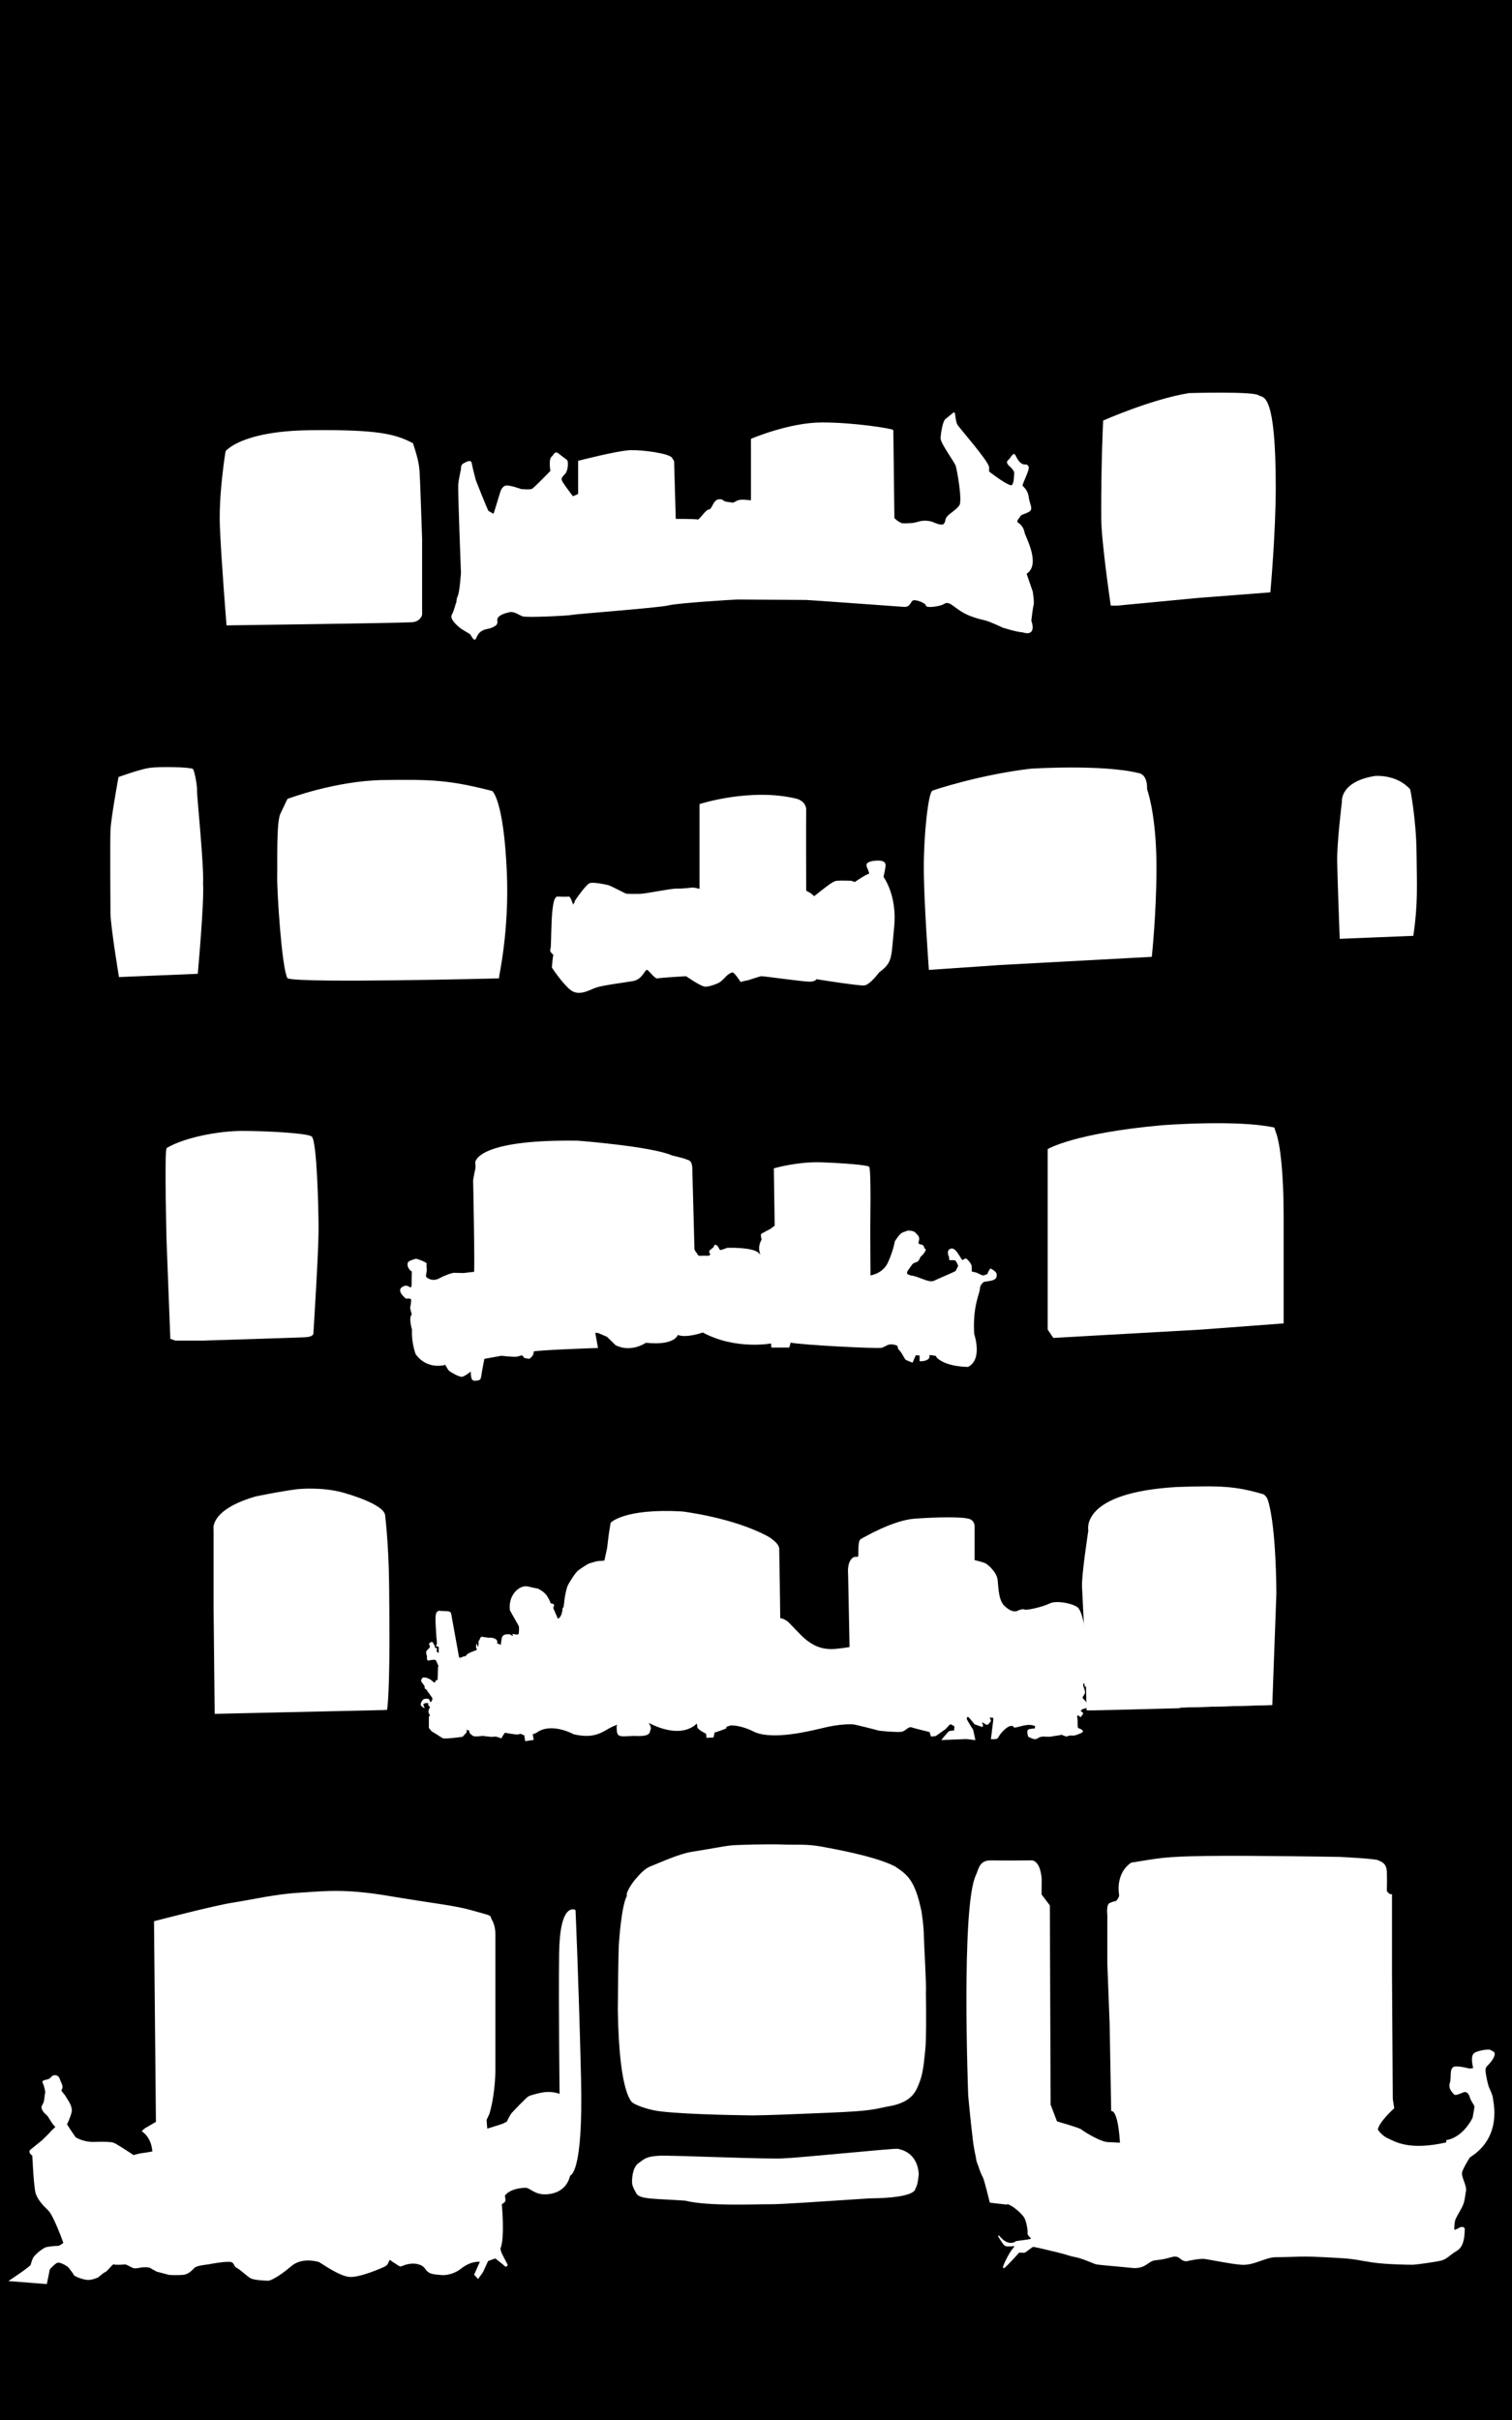 <?xml version="1.0" encoding="utf-8"?>
<!-- Generator: Adobe Illustrator 17.0.0, SVG Export Plug-In . SVG Version: 6.00 Build 0)  -->
<!DOCTYPE svg PUBLIC "-//W3C//DTD SVG 1.1//EN" "http://www.w3.org/Graphics/SVG/1.1/DTD/svg11.dtd">
<svg version="1.1" id="Capa_1" xmlns="http://www.w3.org/2000/svg" xmlns:xlink="http://www.w3.org/1999/xlink" x="0px" y="0px"
	 width="1200px" height="1920px" viewBox="0 0 1200 1920" enable-background="new 0 0 1200 1920" xml:space="preserve">
<g id="Capa_5">
	<rect width="1200" height="1920"/>
</g>
<g id="ventanasybalcones">
	<path id="CelloP1" fill="#FFFFFF" stroke="#FFFFFF" stroke-miterlimit="10" d="M113.25,1690.75l2-1.75l9-5.25l-1.5-157.25v-1.833
		c0,0,47.083-12.333,62.25-14.667s33-6.667,52.5-7.833c19.5-1.167,35-3.5,70.667,2.5s52.167,7.5,65.667,11.333
		s15.167,3.833,15.333,5.5c0.167,1.667,3.505,4.5,3.505,13.333s0,98.833,0,98.833s-0.005,6.333-0.005,7s0.333,18.833-4.667,36.167
		l-2.333,5l0.583,7.667c0,0,11.875-3.625,13-4.125s3.375-1.75,3.375-1.75s2.625-5.5,3.75-6.75s11.5-12.25,13.375-13.25
		s10.25-3.25,14.5-3.375s8.25,0.75,10.375,1.75s8.875,6.5,9.625,8.375s3.875,10.75,3.5,12.875s-4.75,15.375-5.125,16.25
		s0.125,23.375-0.25,24.875s-1.75,12.75-14.5,15.5s-16.5-4.75-20.875-4.625s-12.75,1.125-16.875,6.625c0,0,1.125,4.25,0,5
		s-2.375,1.745-2.375,1.745s2.625,27.005-1.125,35.38c0,0,0.625,2.375,0.75,3s5,9.875,5,9.875s-0.5,1.75-1.5,0.625
		s-7.75-6.25-7.75-6.25L387,1793.5l-4.125,9l-3.5,4.875l-2.5-2.75l4.5-10.125c0,0,1.5-1-4-0.375s-10.75,4.5-12.25,5.75
		s-7.625,5.125-14.75,4.625s-9.125-1.125-11-2.875s-2.25-4.625-8.25-5.875s-11.5,1.375-12.75,1.875s-4.125-2.25-5.75-3
		s-3.125-3.375-4.125-1.25s-1.125,3.25-3.25,4.375s-19.5,8.75-27.75,8.25s-23.5-11.75-24.375-11.875s-13.375-4.25-22.5,3.625
		S214.5,1809,213,1809s-10.875-0.375-13.625-1.75s-8.375-7-11.25-8.375S187,1794,181.375,1794s-13.75,1.625-15.875,2
		s-9.75,0.875-11.75,3.125s-5,5-8.625,5.25s-10.25,0.25-11.375-0.125s-9.125-2.375-9.125-2.375l-4.75-2.625
		c0,0,0.75-0.375-1.75-0.75s-5.5-0.125-6.75,0.125s-3.75,0.75-5,0.5s-4.125-2-5.5-2.625s-2-0.375-4-0.25s-5.5,0.25-6.625-0.25
		s-5.25,5.625-7,6.25s-5.125,4-5.75,4.25s-4.5,2-7.875,1.875s-10.25-2.625-10.75-3.875s-3.125-4.375-3.875-5.5
		s-7.625-5.75-10.375-3.875s-5.625,5-5.625,5.375s-2.25,11.125-2.25,11.125l-28.625-2.25c0,0,16.125-10.625,16.625-12.25
		s0.875-3.125,1.875-5.375s7.75-8,10.625-8.5s7-1,8.625-0.875s5-2.75,5-2.75s-7.875-22.125-12.25-26.25s-8.125-8.375-9.75-13
		S26.125,1710,26.125,1710s-3.75-2.375-1.625-4.125s9.125-7.375,9.125-7.375s6.125-5.875,7.375-7.5s4.625-3.25,2.75-4.5
		s-4.875-7.5-6.25-8.625s-5.5-4.75-3.5-7.625s1.75-7.75,2.25-9.375s-0.5-4-1-6.25s-2.75-3.375,1.5-4.125s3.75-2.75,5.625-3.375
		s4,0.25,4.625,2.5s2.375,4.604,2.125,6.552s-1.625,1.823-0.375,3.448s2.25,2.5,3.5,4.75s5.25,7.125,4,11.75
		s-3.625,9.375-3.625,9.375s6.75,10.625,7.5,10.875s6.375,3.75,14.375,3.5s13.25-0.125,15.5,0.625s16,9.875,16,9.875
		s3.75-1.25,6.875-1.625s8.5-1.375,8.5-1.375S121.625,1697.125,113.25,1690.75z"/>
	<path id="CelloP2" fill="#FFFFFF" stroke="#FFFFFF" stroke-miterlimit="10" d="M304,1356.25l-133.125,3L170,1275v-61.5
		c0,0-3.667-15.167,33.333-25.833C226.5,1183,236,1182,236,1182s19.167-2.167,36.667,2.833s31.625,11.667,32.458,17.167
		c3.47,30.5,3.192,57.23,3.375,77.375c0.589,64.746-1.75,76.75-1.75,76.75L304,1356.25z"/>
	<path id="CelloP3" fill="#FFFFFF" stroke="#FFFFFF" stroke-miterlimit="10" d="M132.667,983.833c0,0-1.75-68.917,0-72.667
		C147.5,902.5,174.75,897.75,192.25,897.75s50.083,1.583,54.75,4.25c4,3.5,5.333,56.333,5.333,73.833s-4.083,81.667-4.083,81.667
		s0.875,2.75-6.75,3c-12,0.5-80.75,2.625-80.75,2.625h-21.417l-3.667-1.292L132.667,983.833z"/>
	<path id="CelloP4" fill="#FFFFFF" stroke="#FFFFFF" stroke-miterlimit="10" d="M156.5,772.125l-61.667,2.542
		c0,0-6.613-39.998-6.667-50.333s-0.333-55.667,0-65.333c0.333-9.667,6.333-42.167,6.333-42.167s16.625-5.958,24-7.083
		s31.375-0.75,34.375,0.75c1.375,2.875,3.25,13.625,3,16.75s5.616,59.887,4.792,73.917C161.667,715.167,156.5,772.125,156.5,772.125
		z"/>
	<path id="CelloP4_1_" fill="#FFFFFF" stroke="#FFFFFF" stroke-miterlimit="10" d="M395.5,775.75c0,0-156.25,4-167,0
		c-4.5-8.75-8.258-69.498-8-80.25s-0.753-42.947,2.5-49.75c1.642-3.432,5.5-11.5,5.5-11.5s37.875-14.375,76-14.875
		s51.75-0.125,85.875,8.625c0,0,8.875,6.75,11.375,63.881C403.794,738.586,395.417,774.5,395.5,775.75z"/>
	<path id="CelloP4_2_" fill="#FFFFFF" stroke="#FFFFFF" stroke-miterlimit="10" d="M180.25,495.667c0,0-4.25-52.319-5.25-78.326
		s4.5-59.091,4.5-59.091s12-15.75,66.167-16.417s68,3,81.667,10.167c4.833,14.333,4.833,18.833,5.167,22.167
		c0.333,3.333,2,53.167,2,53.167v60.333c0,0-1,4.833-7.167,5.5C317.833,493.833,180.25,495.667,180.25,495.667z"/>
	<path fill="#FFFFFF" stroke="#FFFFFF" stroke-linejoin="round" stroke-miterlimit="10" d="M456.279,1515.718
		c0,0-11.529-6.468-12.029,34.282s0.375,112,0.375,112s10.184,7.271,11.654,14.261l1.433,5.711c0,0-1.469,6.546-1.621,7.028
		s-3.467,10.5-3.467,10.5l-0.537,26.214c0,0,10.37-0.248,8.567-76.214S456.279,1515.718,456.279,1515.718z"/>
	<path fill="#FFFFFF" stroke="#FFFFFF" stroke-miterlimit="10" d="M505.5,1740c0,0-3.167-5.167-3.333-7.833
		c-0.167-2.667,0-12,4.833-15.5s6.167-5.333,16.333-5.833c10.167-0.5,91.5,3.167,99.5,2c9.5-0.167,86.833-8,89.5-7.5
		s15,2.833,16.333,19.167c0,0-0.5,9.167-2.667,11.667c0,0,2,7.167-35.833,7.5c-39.333,2.5-70.5,4.833-79.833,4.667
		c-9.333-0.167-47.833,1.833-66.333-2.833C521.167,1743.833,507.884,1744.594,505.5,1740z"/>
	<path fill="#FFFFFF" stroke="#FFFFFF" stroke-miterlimit="10" d="M502.833,1668.167c0,0-11-3.833-12-73.667
		c0.333-46,0.833-51.833,0.833-51.833s1.833-30.167,6.333-38.333l-0.083-1.75c0,0,1.083-4.25,6.333-10.833
		c4.833-5.5,7.917-9,13.083-10.917c5.167-1.917,21.25-9.5,32-11.167s24.583-4.25,29.667-4.917s31.583-1.25,42.25-0.833
		s18.25-0.583,30.75,1.667c7.75,1.5,41.333,7.167,58,15.583c9.667,6.5,15.75,10.5,20.917,35.75c1.5,10.333,1.75,15.083,1.833,20.167
		c0.083,5.083,2.083,37.667,1.583,44.583c0.333,14.917,0.25,37.833-0.417,43.75s-1.333,17.583-4.167,25.25
		c-2.833,7.667-5.417,15.417-20.75,19.25c-16.833,3.083-14.083,4.25-51.833,5.833s-44.75,1.833-59.75,2.083
		c-15.417-0.167-66.083-1.083-79.417-4.25C507.417,1671.167,502.833,1668.167,502.833,1668.167z"/>
	<path fill="#FFFFFF" stroke="#FFFFFF" stroke-linejoin="round" stroke-miterlimit="10" d="M768.925,1662.685
		c0,0-5.813-150.685,6.131-174.935c2.194-4.75,2.444-11.5,11.694-11.25s31.5-0.007,31.5-0.007s6.586-1.271,7.99,13.989
		l-0.074,12.765l6.542,8.652l0.625,158.014l5.167,13.581c0,0-9.806-7.774-11.005-8.158s-29.5,0.833-29.5,0.833l-12.713,10.005
		c0,0-6.368,8.14-7.952,14.482s-4.867,13.388,2.645,21.993s15.762,17.858,17.019,22.354c0.368,0.586,2.006,3.617,2.006,3.617
		l-13.034-1.495c0,0-4.383-18.274-5.591-20.16s-5.752-12.191-7.812-29.476S768.925,1662.685,768.925,1662.685z"/>
	<path fill="#FFFFFF" stroke="#FFFFFF" stroke-miterlimit="10" d="M340.875,1370.75v-8.417c0,0,0.625-0.833,0.792-1.167
		c0.167-0.333-0.792-1.917-0.792-1.917s-0.458-1-0.375-1.333s0.588-2.25,0.588-2.25s1.118-0.833,0.598-1.583s-0.873-0.5-1.196-1.333
		s0-1.583,0-1.583s-0.407-0.5-1.407-0.5s-2.667,0.333-3,0.583s-0.583,0.583-0.5,1.333s0.5,1.667,0.5,1.667s-2.25-1.083-1.583-2.833
		s1.667-2.833,2.333-3c0.667-0.167,3-0.5,3.5,0.417s0.648,2.167,1.49,2.25c0.76-0.333,1.593-2.083,1.593-2.083s0.583-1.167,0-2.25
		c-0.667-1.083-4.39-6.167-4.39-6.167l-0.443-0.667l-0.917-0.417l-0.333-2.167l-2.167-2.917c0,0-0.667-0.75-0.417-1.417
		s1-1.583,1-1.583s0.833,0,1.667,0c0.833,0,3.667,1.167,4.583,2c0.917,0.833,2.667,2.667,3.5,1.667s0.917-1.583,0.917-1.583h1.333
		l0.417-11l0.5-0.5l-2.417-5.25c0,0-0.583-0.833-5.5,0c0.083,0.25-1.417,0.833-1.5-1.167c0.167-0.917,0.333-1.25-0.25-2.917
		s-0.333-2.333,0.417-3.167s2.105-2.083,2.105-2.083s0.355-1.083,0-1.833s-0.522-1.417-0.522-1.417s1.5-1.25,1.917-0.917
		s1.833,3.25,1.833,3.25s-0.167,1.5,0.333,1.5s1.417-0.167,1.25,0.25s-0.583,1.583-0.167,2.167c0.417,0.583,1.583,1.5,1.583,1.5
		l0.917,0.333c0,0,0-1.75,0-2.167s0-1.5,0-2s0.25-1.75-0.5-2.083s-1.917,0-1.5-0.583s0.167,0,0.417-0.583s0.083-3.167,0.083-3.167
		l-0.333-2.667l-0.583-10.333c0,0-0.583-7.5,0.667-9c0.417-1,1.583-1.417,2.5-1.167s5.333,0.25,5.667,0.333
		c0.333,0.083,2.167-0.083,2.5,1.583c0.333,1.667,6.333,35,6.333,35s1.5,0.667,3.083-0.25s2.333-0.583,2.333-0.583
		s0.75-0.083,1.75-1.75c2.583-1.667,4.417-2.083,5.417-2.5s2.417-1,2.417-1v-1l-0.667-1.5l0.167-1.167c0,0,0.917,2.5,1.667,1.75
		c-0.25-1.333,0.333-3.333,0.333-3.583s-0.417-1.5,0-1.75s0.917-1.5,1-1.833s0.333-0.833,0.667-1.083
		c0.333-0.25,2.167,0.25,2.5,0.25s2.667,0.417,3,0.417s1.917-0.083,2.917,0.083c1,0.167,3.667,0.917,3.667,2.583s0,2.25,0,2.25
		s1.75-0.333,2.167,0.25s1.167,1.083,1.167,1.083s0.333-0.417,0.583-2.167s0.667-4.417,0.667-4.417s0.5-1.917,2.583-2.25
		s2.75-0.083,3.583,0.083c0.75,0.75,2.333,1.417,2.5,0.75s0-1.167,0-1.167s2.5,0.5,2.75,0.417s2-0.083,2-1.083s0.583-4.25,0-6.417
		c-1.5-2.5-7-12.417-7-12.417s-1.083-6.5,2.5-12.083s8.417-6.833,11.083-6.167c2.667,0.667,8.167,1.75,8.167,1.75
		s5.667,2.833,7.167,6.25c1.75,2.417,2.583,5.333,2.583,5.333l2,0.417c0,0,1.333,0.417,0,1.917c-0.167,0.833,0.167,2.167,1,3.5
		c0.583,1.667,2.917,6.667,2.917,6.667s2.417-0.75,3.5-4.167s0.833-4.583,0.833-4.583l0.833-1.083c0,0,0.583-3.583,0.667-5.333
		c0.083-1.75,1.5-9.333,2.667-11.75s5.917-10.083,8.25-11.833s7.417-5,8.167-5.25s6.167-2,7.667-2s4.917-0.417,4.917-0.417
		l2.25-10.333l1.333-11.083l1.417-8.75c0,0,10.5-11.333,56.25-8.75c0,0,40.083,4.667,68.083,19.833c0,0,8.333,4.833,8.5,9.167
		c0.167,4.333,0.833,55.583,0.833,55.583s2.833,0.083,6.333,2.833c3.583,3.417,10.917,11.75,14.667,14.5s10.75,8.417,23.917,7.083
		c6.583-0.667,11.083-1.5,11.083-1.5l-1.167-58.583c0,0-1-8.583,3.25-12.083c0,0,0.75-0.833,1.917-0.833s2.667,0.25,2.917-1.083
		s-0.5-11.75,1.667-13s25.5-14.917,42.417-16.167s38.667-1.75,43.917,0.333c0,0,3.333,1.25,3.333,5.25v27.167
		c0,0,7.167,1.667,9,2.667s9,7,9.333,13.333c0.667,7.5,1,17,6.333,21c0,0,5.833,5.833,10.667,3c0,0,3.333-1.5,4.833-0.667
		s14.708-2.125,20.083-4.875s20.125,0.375,22.5,3.875s6.085,14.36,6.152,40.244c0,0,0.542,11.103-0.027,13.381
		c-0.5,2-0.125,3.625-0.125,3.625l-0.375,4.375c0,0,0-2.75-1-3.375s-1.25,2.75-1.25,2.75s1.75,4.125,1.5,5.5s-2.125,2.875-1.875,4
		s2.125,2.625,2.125,2.625s1.25,1.375,1.125,2.75s0.5,2-0.5,2.5s-2,0-3.25,1.25s-1.625,0.625-1.25,1.25s2.125,1.625,2.125,2
		s-1.625,2.375-1.625,2.375l-1.25-1.25l-2,0.375l0.5,4c0,0-0.25,6.5,0.75,6.625s4.375,1.75,3.25,2.5s-5.875,2.875-7.875,2.5
		s-4.5,0.75-4.5,0.75l-2.5-0.875c0,0,1.25-1.125-2-0.375s-6.25,0.875-7.5,1.25s-6.75,0-6.75,0s-3.125,0.5-3.375,0.875
		s-2,1.25-3,1.25s-4.75-1.75-4.75-1.75s-1.375-4-0.25-4.875s5.375-0.875,5.375-0.875l0.5-2.625c0,0-2.625-1.625-7.125-1.125
		s-8.25,2.125-9.75,2s0.75-1.625-3.125-1.25s-8.75,6.875-8.75,6.875s-1.5,2.25-1.875,3s-4.5,0.625-4.5,0.625l1.875-15.25l-0.25-1.75
		l-4.125-0.125c0,0,1.875,3,1.375,3.25s-1.875,3-3,2.375s-3.5-2.25-3.5-2.25s-0.625,2.25,0,2.5s0.125,1.5,0.125,1.5l-5.75-2
		c0,0-3.75-4.875-5-5.75s-2,1-2,1.875s5.125,8.875,5.125,8.875L773.5,1380l-6.625-0.75l-18.75,0.75c0,0,4.625-5.625,5.25-6
		s4.375-0.625,4.375-0.625l0.125-2.5l0.125-1.5c0,0-2.75-1.75-3.625-1.875s-4.125,3.875-4.125,3.875l-7.75,5.5l-3.25,0.375
		l-1.125-3.5c0,0-11.5-2.75-14.5-3.75s-5.125,3-8.25,3.5s-17.25-0.625-18.625-1.125s-17.875-4.625-19.375-4.75s-10.75-0.625-25,3
		c-16.625,4-42.5,9.375-55.25,2.125c0,0-9.5-4.75-17.625-4.25l-3.25,1.125l-0.375,1.375c0,0-7.375,2.875-9.125,3.125l-0.875,3.875
		l-4.75,0.25l-0.25-3c0,0-7.125-3.5-7-5.25s-0.75-3.5-0.75-3.5s-10.75,14.75-40-1c0,0,3.875,4.625,2.75,6.5s1.375,5.5-12.375,4.75
		c-13.375,0.5-13.375,1.5-13.625-7.125c0,0,3.125-3.5-4.125-0.125s-12.875,10-30.25,6c0,0-18.125-10.125-30.25-1l-3,1.125L423,1380
		l-5.75,0.875l-0.75-4.625c0,0-1.125-0.125-2-0.625s-1.5-0.75-3-0.125s-10-1.25-10.75-1.25s-3.125,4.375-3.125,4.375
		s-3.75-1.75-5.75-1.25s-8.5-0.75-8.875-0.625s-4.875,0.5-6.375,0.375S373,1374.5,373,1374.5v-1.625c0,0-3.25-1.625-3.25-0.75
		s0.625,1.625-0.25,2.5s-2.625,2.875-2.625,2.875s-13.75,1.875-15.25,1.125s-7.625-5-8-4.875S340.875,1370.75,340.875,1370.75z"/>
	<path fill="#FFFFFF" stroke="#FFFFFF" stroke-miterlimit="10" d="M330.333,1074.167c0,0-3.5-9.333-2.833-19.333
		c0,0-3.002-9.667-0.084-11.833c0,0-1.802-5.333-1.275-6.333c0.526-1,0.693-5.833,0.693-5.833s-0.5-1.5-4.5-1
		c0,0-6.5-5.167-3.5-7.833c3-2.667,5.354-0.833,5.354-0.833s2.979,2.333,2.979-1.667s0.167-11.667,0.167-11.667s-0.167,1.333-2-1
		s-1.458-4-1.146-5s5.479-2.667,6.146-2.667s8.333,2.833,7.833,3.667c-0.5,0.833,0.214,3.833,0.023,5.5
		c-0.19,1.667-1.244,4.5,0.033,5.5s5.277,3.667,10.61,0.833c5.333-2.833,10.167-4.333,11.5-4.333s7.833,0.167,7.833,0.167
		s7.667-1,8.5-1s-0.667-73.167-0.667-73.167s1.167-6.833,1.667-8.5s0-5.5,0-5.5s0.333-18,80.833-16.833
		c0,0,58.667,4.5,74.667,11.667c0,0,10,2.333,11.5,3.167c1.5,0.833,4.5-0.167,4.333,8.833c0.333,11.5,1.667,62.167,1.667,62.167
		s1,2.333,1.833,3s0.333,2.833,4.167,2.5c3.833-0.333,5.5,0.5,7-0.667s-1.167-2.667,0-3.833c1.167-1.167,2.5-1.721,3-2.527
		s0.5-2.639,2.167-1.139s1.5,4.167,3.667,3.5s4.833-1.667,4.833-1.667s19.5-0.667,24.333,3.833l4.167,3.833
		c0,0-5.833-6.333-0.833-14.667c0,0-1.167-3.833-0.333-4.333c0.833-0.5,7.167-3.833,7.167-3.833l3.5-2.667l-0.667-45.333
		c0,0,18.5-5.333,37.167-4.667c18.667,0.667,35.833,2.167,37.5,3.333c1.667,1.167,0.833,48,0.833,48l0.208,38.5
		c0,0,10.292-1.167,14.625-10.333C709.333,993,710.667,985,710.667,985s2.333-3.667,4.167-5.5c1.833-1.833,4.333-1.833,4.667-2.333
		s5.333-0.5,6.667,1.167c1.333,1.667,2.833,2.333,2.833,4.5s-1.333,3.333,0,4.333s3.667,0.279,4,2.639s2.667,0.361,0,4.027
		c-2.667,3.667-2.167,1.333-3.667,4.833s-4,1.5-6.167,4.833s-6,6.833-2.167,8.333s1-0.167,6.833,1.833s10.333,4.5,13.833,2.833
		s16.5-7.167,17-7.667s2.333-4.5,2.333-4.5s-1.667-4.5-2.833-4.833c-1.167-0.333-4.667-0.167-4.667-0.167S752.667,994,752.833,993
		c0.167-1,2.667-4,6,0.333s3.833,6.833,5.167,6.833s1.833-2.333,3.667-0.333c1.833,2,2.833,3.667,3,4.667s0,4.667,0,4.667l4.167,1
		c0,0,4,1.833,4.667,2.167c0.667,0.333,4.667-0.667,4.833-1.833c0.167-1.167,1.833-3.5,1.833-3.5s4.333,2.167,4.333,4
		s0.167,3.167-2.5,4.167s-7.5,1-8,1.833s-2.667,2-2.833,5.667c-0.167,3.667-5.833,13.667-4.5,35.833c0,0,6.833,19.667-4.5,25.5
		c0,0-16.667,0.167-24.333-7.167l-0.667-1.5c0,0-6.167-1.167-6.167-0.667s1,2.333-1.167,3.667c-2.167,1.333-5.5,1.167-5.5,1.167
		v-4.5l-3.833-0.333l-2.5,5.833c0,0-4.167-1.667-4.833-2c-0.667-0.333-3-5.667-5.167-7.667s0.667-3.5-4.5-4.5
		s-6.833,1.667-9.833,2.5s-63.167-2.167-72.5-4.167l-1.167,4h-13.333l-0.333-3.333c0,0-28.333,5.5-54.5-8.667
		c0,0-13.333,4.833-20.167,1.833c0,0-1.667,8.833-25.167,6.333c0,0-11.5,8.167-23.667,2l-6.833-6.667l-7-3l-3.167-0.333L474,1069
		c0,0-40.5,1.333-50.833,2.667c0,0,0,3-1.333,4.167s-1.167,1.667-2.167,1.667s-3.5-0.667-3.5-0.667s-1-2-1.833-2s-1.667,0.5-4,1
		s-12.5-0.667-12.5-0.667l-13.833,2.5c0,0-1.833,9.333-2,10.5s-0.667,5.833-1.5,6.167c-0.833,0.333-4.333,1.333-5.333,0
		s-1-4.5-1-4.5v-2.667c0,0-5.333,4.333-7.5,4.667c-2.167,0.333-9-3.833-9.833-4.5s-3.167-5-3.167-5S339.5,1086.833,330.333,1074.167
		z"/>
	<path fill="#FFFFFF" stroke="#FFFFFF" stroke-miterlimit="10" d="M438.5,767.5c0,0,0.667-8.833,1.167-9.667
		c0.5-0.833-3.5-2.5-2.333-4.833s-0.333-40.5,5-41.167c0,0,8,0.333,9,0s3.167,6.333,3.167,6.333S465.333,701.5,468.667,701
		c3.333-0.5,11,1,13.667,1.667s13.5,6.667,14.5,6.833s6.167,0.333,11.333,0.167c5.167-0.167,24.333-4.333,29.167-4.167
		c4.833,0.167,11.5-0.833,12.667-0.833s5.667,1.167,5.667,1.167v-67.5c0,0,40.167-13,76.333-4.167c0,0,6.5,1.333,7.333,7.5
		c-0.167,7.333,0,65.333,0,65.333s2.667,1.333,3.667,2s3.167,2.667,3.167,2.667s7.5-6,8.5-6.667s6.5-5.409,9.5-5.705
		c3-0.295,11.333,0,11.333,0l3,1.038c0,0,8.333-5.833,11-6.5s-2.667-6.833-1-8.5s5.833-2,6.833-2s7.667-0.833,7,3.833
		c-0.667,4.667-1.667,8.667-1.667,8.667s11,14.5,8.5,39.5s-1,27.833-11.833,35.833c0,0-7.167,9.667-11.333,10.167
		s-38.333-5-38.333-5s-0.333,2.167-5.833,2S606.168,774,604.502,774s-10.667,3.333-12.167,3.5s-4.333,1-4.333,1s-4.833-7.5-6.5-7.5
		s-4.333,2-5.333,3s-3.667,4.167-6,5.333c-2.333,1.167-6.833,2.833-10.167,3C556.667,782.5,544.667,774,544.667,774
		s-20.5,1.167-22.667,1.75s-6.167-5.917-8.333-6.75c-2.167-0.833-3.833,7.5-11.167,8.833c-7.333,1.333-24.333,3.333-29.833,5.333
		s-13.333,7-19.833,1.667C446.333,779.5,438.5,767.5,438.5,767.5z"/>
	<path fill="#FFFFFF" stroke="#FFFFFF" stroke-miterlimit="10" d="M366.333,498.5c0,0-9.333-6.833-7.333-10.5s3.052-9,3.526-9.667
		s-0.193-2.167,1.307-5.5s2.5-18.333,2.5-18.333s-2.5-65-2.167-69.667s2-11.333,2.167-12.5s-0.5-3.167,2.167-4.5s5.167-2.667,5.5,0
		s3.167,13.333,3.167,13.333s9.333,23.833,10.167,24.5c0.833,0.667,4.667,2.667,4.667,2.667s4.333-13.667,5-16.167s2-6.5,5.333-6.5
		s11.167,2.833,11.167,2.833s7,0.667,8.833-0.167c1.833-0.833,15-14.5,15-14.5s-1.5-9.167,0.667-11s2.333-4.833,5.167-2.5
		c2.833,2.333,6.167,4.5,6.667,5.167s1,7.667-2.167,10.667s-2.833,4.333-1.333,6.833s8.167,11.333,8.167,11.333l3.667-1.5
		l1.167-0.833v-26c0,0,31-8,40.833-8.333s29.833,2.5,32.667,5.667L534.5,366l1.333,46.167c0,0,16,0,17.833,0.5s6.5-8,9.167-8
		s3.5-7.5,7.5-8s2.5,1.5,6.833,2s4,1,5.833,0.167s2.667-2.167,7.833-1.833c3,0.167,5.667,0.5,5.667,0.5v-49
		c0,0,30-12.833,55.833-12.833s55.167,4.833,56.167,5.833l0.833,69.833c0,0,3.667,3.333,4.5,3.333s-0.333,1.333,6.167,1
		s4.667-0.167,9.667-1.5s9.5,0,11,0.667s7.333,3.333,9,0.833s0.5-3.167,2.333-5.5s7.167-5.167,9.833-9
		c2.667-3.833-1.833-28.5-2.833-31.667s-12.167-18-12-21.833s1.667-13.333,3.667-14.833s6-5,6.5-5.167s0.667,7,2.333,9.667
		c1.667,2.667,23.5,27.5,25,33.167v3.833c0,0,17.167,13.5,19,10.833s1.5-4.833,1.833-8.167c0.333-3.333-0.5-3.667-1.833-5.5
		s-5.5-4-3-6.167s3.814-6.167,4.907-4c1.093,2.167,2.426,5,5.093,6.833s4.167-0.333,5.333,2.167
		c1.167,2.5-5.667,14.167-4.667,15.333c1,1.167,4.269,3.667,4.801,8.833c0.532,5.167,3.699,9.167,0.699,11s-6.667,2.333-7.167,3.667
		c-0.5,1.333-4.333,4.333-1.667,6c2.667,1.667,4.333,4.5,4.833,7.5S826,448,814.167,455l4.996,14.5c0,0,1.337,8.5,0.67,10.5
		S818,492.5,818,492.5s5,12.5-6.5,8.667C807,501,796,497.5,796,497.5s-10-4.833-14.333-5.833s-12.333-3-18.333-6.833
		s-8.167-6.333-10.833-6.833s-2.833,1-6.667,2c-3.833,1-10.667,1.833-10.667,0s-8-5-10.5-4.167s-2.333,5.5-7.167,5.167
		s-75.667-5.5-77.667-5.5s-52.5-0.333-54.833-0.333s-47.833,2.833-54.667,4.667c-6.833,1.833-73.833,6.833-76.333,7.5
		s-36.167,2.333-39.167,1.167s-6.667-4-10.167-3.333s-8.5,2.167-10,4.833s1.5,4.5-3,6.833s-6.167,1.167-9.833,3.5
		c-3.667,2.333-4.167,6.333-5,6.667c-0.833,0.333-3.333-4.167-3.333-4.167L366.333,498.5z"/>
	<path id="PianoP1" fill="#FFFFFF" stroke="#FFFFFF" stroke-miterlimit="10" d="M882.375,1674.375l-0.125-7.875l-1.083-60.667
		l-1.833-48V1519.5c0,0-0.917-8,1.458-9.167s5.208-1.667,5.208-1.667s3.167-3.167,2.667-5.5s-2.292-17.042,9.333-24.917
		c22.375-3.5,25.125-4.75,59.625-5.25s105.875,0.75,105.875,0.75s27.75,1.375,30.125,2.625s6.125,2,6.5,8.125s0,16,0,16
		s2.25,3.25,4.125,2.875v62.375l0.625,99.5l1.125,7.25c0,0-12.167,10.833-13,17.167c0,0,3,5,8.333,7.333s16.5,10.167,47,3.167
		v-1.833c0,0,12-1,20.833-17.833c0,0,1.5-7.667,1.5-9.167s-2.667-4-3.667-7.5s-3.167-5.333-6-4.167c-2.833,1.167-6,2.667-6.833,1.5
		s-4.5-4.167-3-8.5s-0.833-12.5,4-12.667s10.5,1.667,11.167,1.667s3.5-0.5,3.5-0.5s-3-10.167,0.833-12.167s11.667-3,12.333-2
		s4.833,0.5,1.5,6.167s-6,5.333-6,9.167c0,3.833,2,11.667,2.5,13.167s3.333,7,3.333,9.167s8.167,30.333-18.167,46.667
		c0,0-3.5,5.667-4.667,8.167s-2.167,3.833-1.5,6.833s3.667,9.167,3,11.833c-0.667,2.667-0.5,5.667-2,10.167
		s-6.333,10.667-6.833,14.167s-0.833,7.167,0.167,7.167s4.833-2.167,4.833-2.167s2.833-0.833,2.833,1.167s-0.333,6.667-0.833,8.333
		s-1,6-5.667,8.667s-7.333,6.167-11.667,7.333c-4.333,1.167-20.667,3.333-22.833,3.333s-20.667-0.167-31.667-1.833
		s-13.667-2.667-23.833-3.333c-10.167-0.667-23.667-1.333-29.667-1.333s-14.667,0.5-23.167,0.5s-17.667,6.833-27.667,6
		s-25.833-4.333-29.5-4.667c-3.667-0.333-13,1.667-13.5,1.833s-2.5,0.167-4.333-1.333s-3.5-3.167-8.167-1.833
		c-4.667,1.333-6.833,1.833-12.833,2.5s-7.5,7.167-18.5,6s-26.167-2.333-28.167-2.833s-10.833-4.667-16.333-5.667
		s-4.833-1.5-14.333-3.833s-18.167-4.333-19.333-4.333s-6.167,4.667-7.167,4.667s-4.167-0.333-4.5,0.167s-9.667,10.78-11.5,11.973
		s4.667-11.807,7.167-14.473s1.167-3,1.167-3s-5.667,0.667-7.167,0s-5.5-7.667-5.5-7.667s6.667,9.833,14.333,4.667
		c0,0,6.333-0.833,7.5-1s5.5-0.667,4.333-1.833c-1.167-1.167-3-3-2.667-4s-0.667-9.833-3.167-13.167s-8.167-8.427-12.167-9.88
		s-6-9.453-8.167-12.286s-19.833-17.167-17.167-27.667c2.667-10.5,3.833-18.833,11.833-23.833s8.667-7.833,10.833-8.667
		c2.167-0.833,7.333-0.5,10-1s18.333-1,19.5,0.167s7.333,7.167,9.833,7.833c2.5,0.667,19.167,5.5,20.5,6.667s14.167,9.5,21,10.167
		l10.5,0.5C889.333,1700.5,888.417,1675.083,882.375,1674.375z"/>
	<path id="PianoP2" fill="#FFFFFF" stroke="#FFFFFF" stroke-miterlimit="10" d="M862.835,1356.5l-1.085-46.25c0,0-2-42.25-2.5-51.25
		s5-44.625,5-44.625s-7.25-29.75,70.125-34.125c34.5-1.125,46-0.75,68.125,5.75c0,0,2.264,1.041,3.375,4.625
		c6.625,21.375,6.625,73.625,6.625,73.625l-3.25,88.5C1009.25,1352.75,864.585,1356.875,862.835,1356.5z"/>
	<path id="PianoP3" fill="#FFFFFF" stroke="#FFFFFF" stroke-miterlimit="10" d="M832,1054.75v-105V912c0,0,20.5-12.5,90.375-18.75
		c0,0,58.75-4.625,88.625,1.75c0,0,0.297,1.317,1.375,4.25c3.125,8.5,5.875,31.553,5.875,64.75c0,41.054,0,85.5,0,85.5l-64.75,4.875
		l-91.125,5.125l-26.125,1.5L832,1054.75z"/>
	<path id="PianoP4" fill="#FFFFFF" stroke="#FFFFFF" stroke-miterlimit="10" d="M737.667,769c0,0-3.957-53.731-4-80.532
		c-0.043-26.801,3.667-59.135,6.583-60.718c0.886-0.481,37.5-12.625,77.75-17.375c0,0,56.125-3.625,85.125,3.375
		c0,0,7.125,0,6.75,12.375c2.262,6.801,7.458,26.593,7.458,62.375s-3.667,70.167-3.667,70.167l-119.917,6.458L737.667,769z"/>
	<path id="PianoP4_1_" fill="#FFFFFF" stroke="#FFFFFF" stroke-miterlimit="10" d="M1063.75,744.333c0,0-1.75-46.583-2-61.083
		s3.75-47,3.75-47s-2-15.5,25.583-20.083c0,0,16.75-1.75,27.667,10.333c0,0,4.747,23.232,5,50.5c0.231,24.968,1.25,39.5-2.5,65
		L1063.75,744.333z"/>
	<path id="PianoP5" fill="#FFFFFF" stroke="#FFFFFF" stroke-miterlimit="10" d="M882,480c0,0-7.403-49.94-7.5-68.75
		C874.28,368.5,876,334,876,334s37.875-16.75,67.625-21.625c0,0,53-1.625,55.5,2C1002.75,315.75,1012,313.25,1012,386.5
		c0,36.452-4.25,83-4.25,83l-58.125,4.5l-62.875,6H882z"/>
</g>
</svg>
